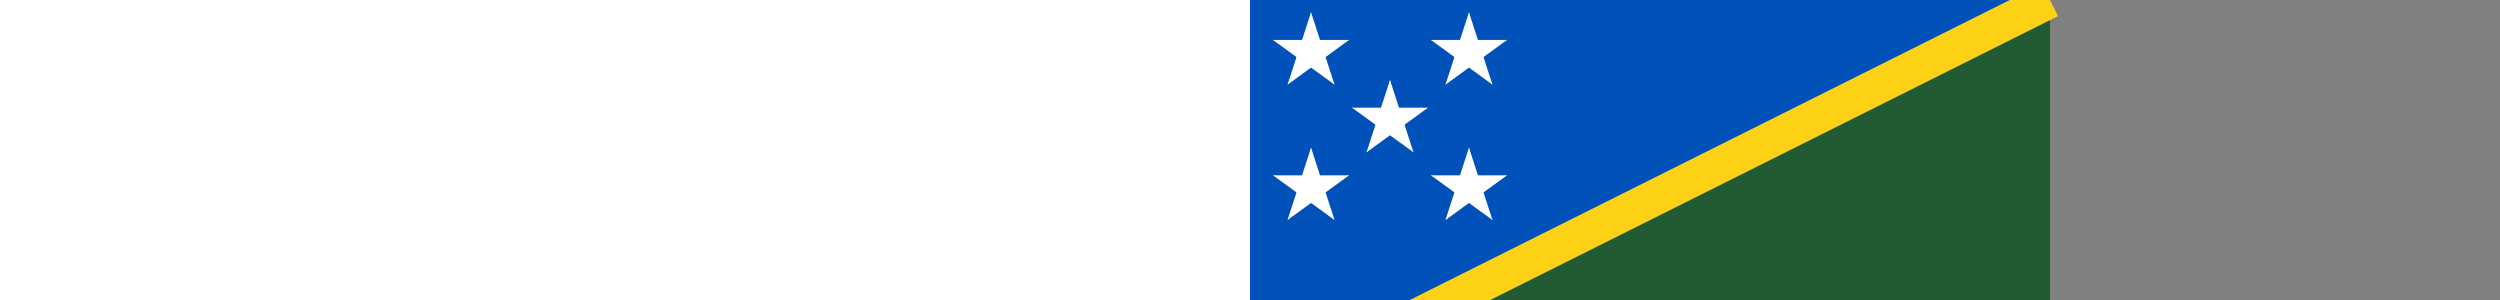 <svg xmlns="http://www.w3.org/2000/svg" xmlns:xlink="http://www.w3.org/1999/xlink" height="300" viewbox="0 0 800 400"><rect width="100%" height="100%" fill="#808080" stroke="none"/><path d="M0 400V0h800z" fill="#0051ba"/><path d="M0 400h800V0z" fill="#215b33"/><path d="M0 400L800 0" stroke="#fcd116" stroke-width="36"/><g transform="translate(140 120)"><g id="d" fill="#fff"><g id="c"><g id="b"><path id="a" d="M0-40V0h20z" transform="rotate(18 0 -40)"/><use xlink:href="#a" transform="scale(-1 1)"/></g><use xlink:href="#b" transform="rotate(72)"/></g><use xlink:href="#b" transform="rotate(-72)"/><use xlink:href="#c" transform="rotate(144)"/></g><g id="f" transform="rotate(40.6)"><use id="e" xlink:href="#d" x="-104" transform="rotate(-40.6 -104 0)"/><use xlink:href="#e" x="208"/></g><use xlink:href="#f" transform="scale(-1 1)"/></g></svg>